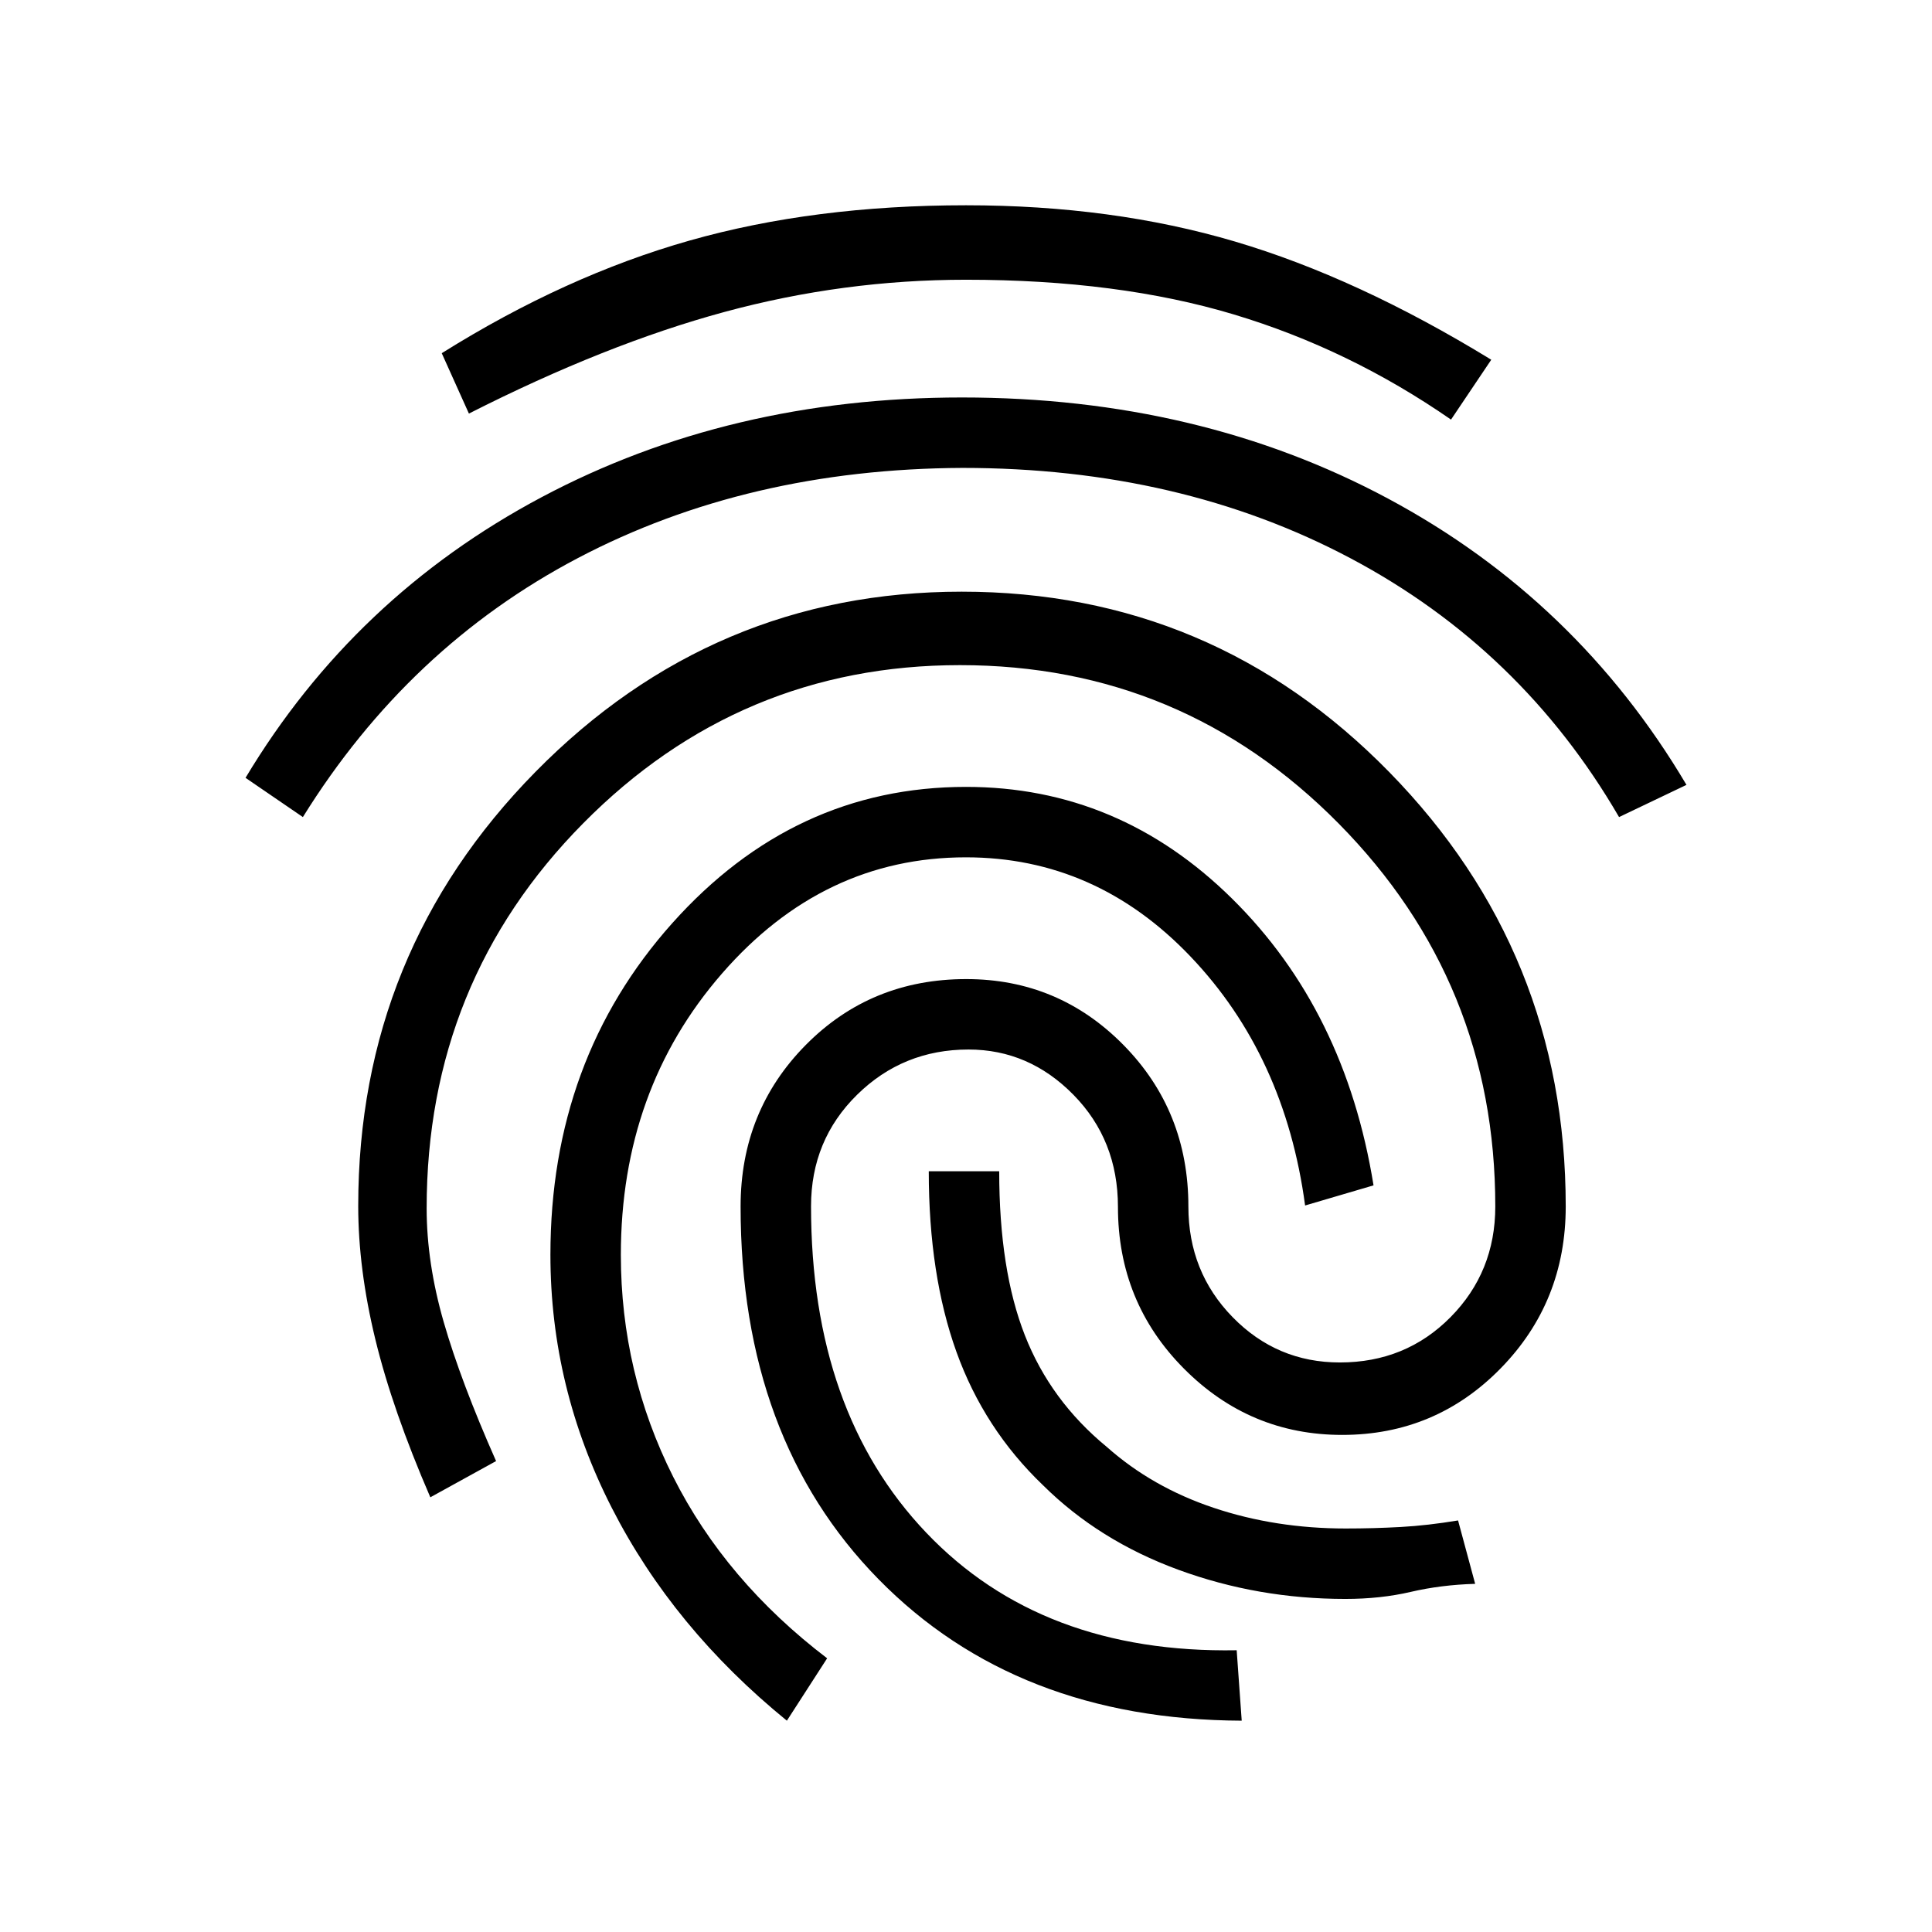 <svg xmlns="http://www.w3.org/2000/svg" height="20" viewBox="0 -960 960 960" width="20"><path d="M478-762.5q117.94 0 211.72 50.25T838-570l-33.5 16Q756-637.5 671.25-682.5t-193-45q-106.75.5-191 44.75T150.5-554L122-573.5q54-90 147.22-139.5T478-762.5Zm-.15 96.5q124.65 0 212.4 89.58T778-360.5q0 47.42-32.36 80.46Q713.28-247 666.9-247q-45.9 0-78.65-32.98-32.75-32.98-32.75-80.31 0-33.21-22.11-55.71t-52.14-22.5q-32.53 0-55.39 22.5T403-360.63q0 102.13 57.26 162.23 57.26 60.1 154.24 58.4l2.5 35q-112-.5-180.5-70.33T368-360.5q0-47.5 32.37-80.25t79.75-32.75q45.88 0 78.13 32.75Q590.5-408 590.5-360.5q0 32.5 22 55t53.26 22.5q32.74 0 54.99-22.5t22.25-55q0-111.42-77.75-190.21T477-629.5q-109.5 0-187.25 78.63T212-359.56q0 27.06 8.5 56.56 8.5 29.5 26 69l-32.67 18Q195-259.5 186.5-294.5t-8.5-66.23q0-126.24 88.1-215.76Q354.2-666 477.85-666ZM480-858q72.69 0 133.59 18Q674.5-822 741-781.25l-20 29.75q-50.5-35-107.91-52.25Q555.67-821 480-821q-61 0-120 16t-127 50.5l-13.5-30q61.5-38.5 123.25-56T480-858Zm0 289q75.98 0 132.24 55.56Q668.5-457.88 682.5-371l-34 10q-10-74.5-56.98-123.75Q544.53-534 479.96-534q-70.96 0-121.21 57.75t-50.25 139.8q0 58.58 26 110.27 26 51.68 76.5 90.18l-20 31q-56.5-46-87-105.75T273.5-336.5q0-97 60.52-164.75T480-569Zm38.26 347q-29.26-28-43.01-66.25Q461.5-326.5 461.5-378h35q0 49 12.75 81.5T550-241q22.5 20 53.14 30.25t65.52 10.25q13.95 0 27.39-.75 13.45-.75 28.45-3.25L733-173q-17 .5-32 4t-32.5 3.5q-43.5 0-83-14.5t-67.24-42Z"/></svg>